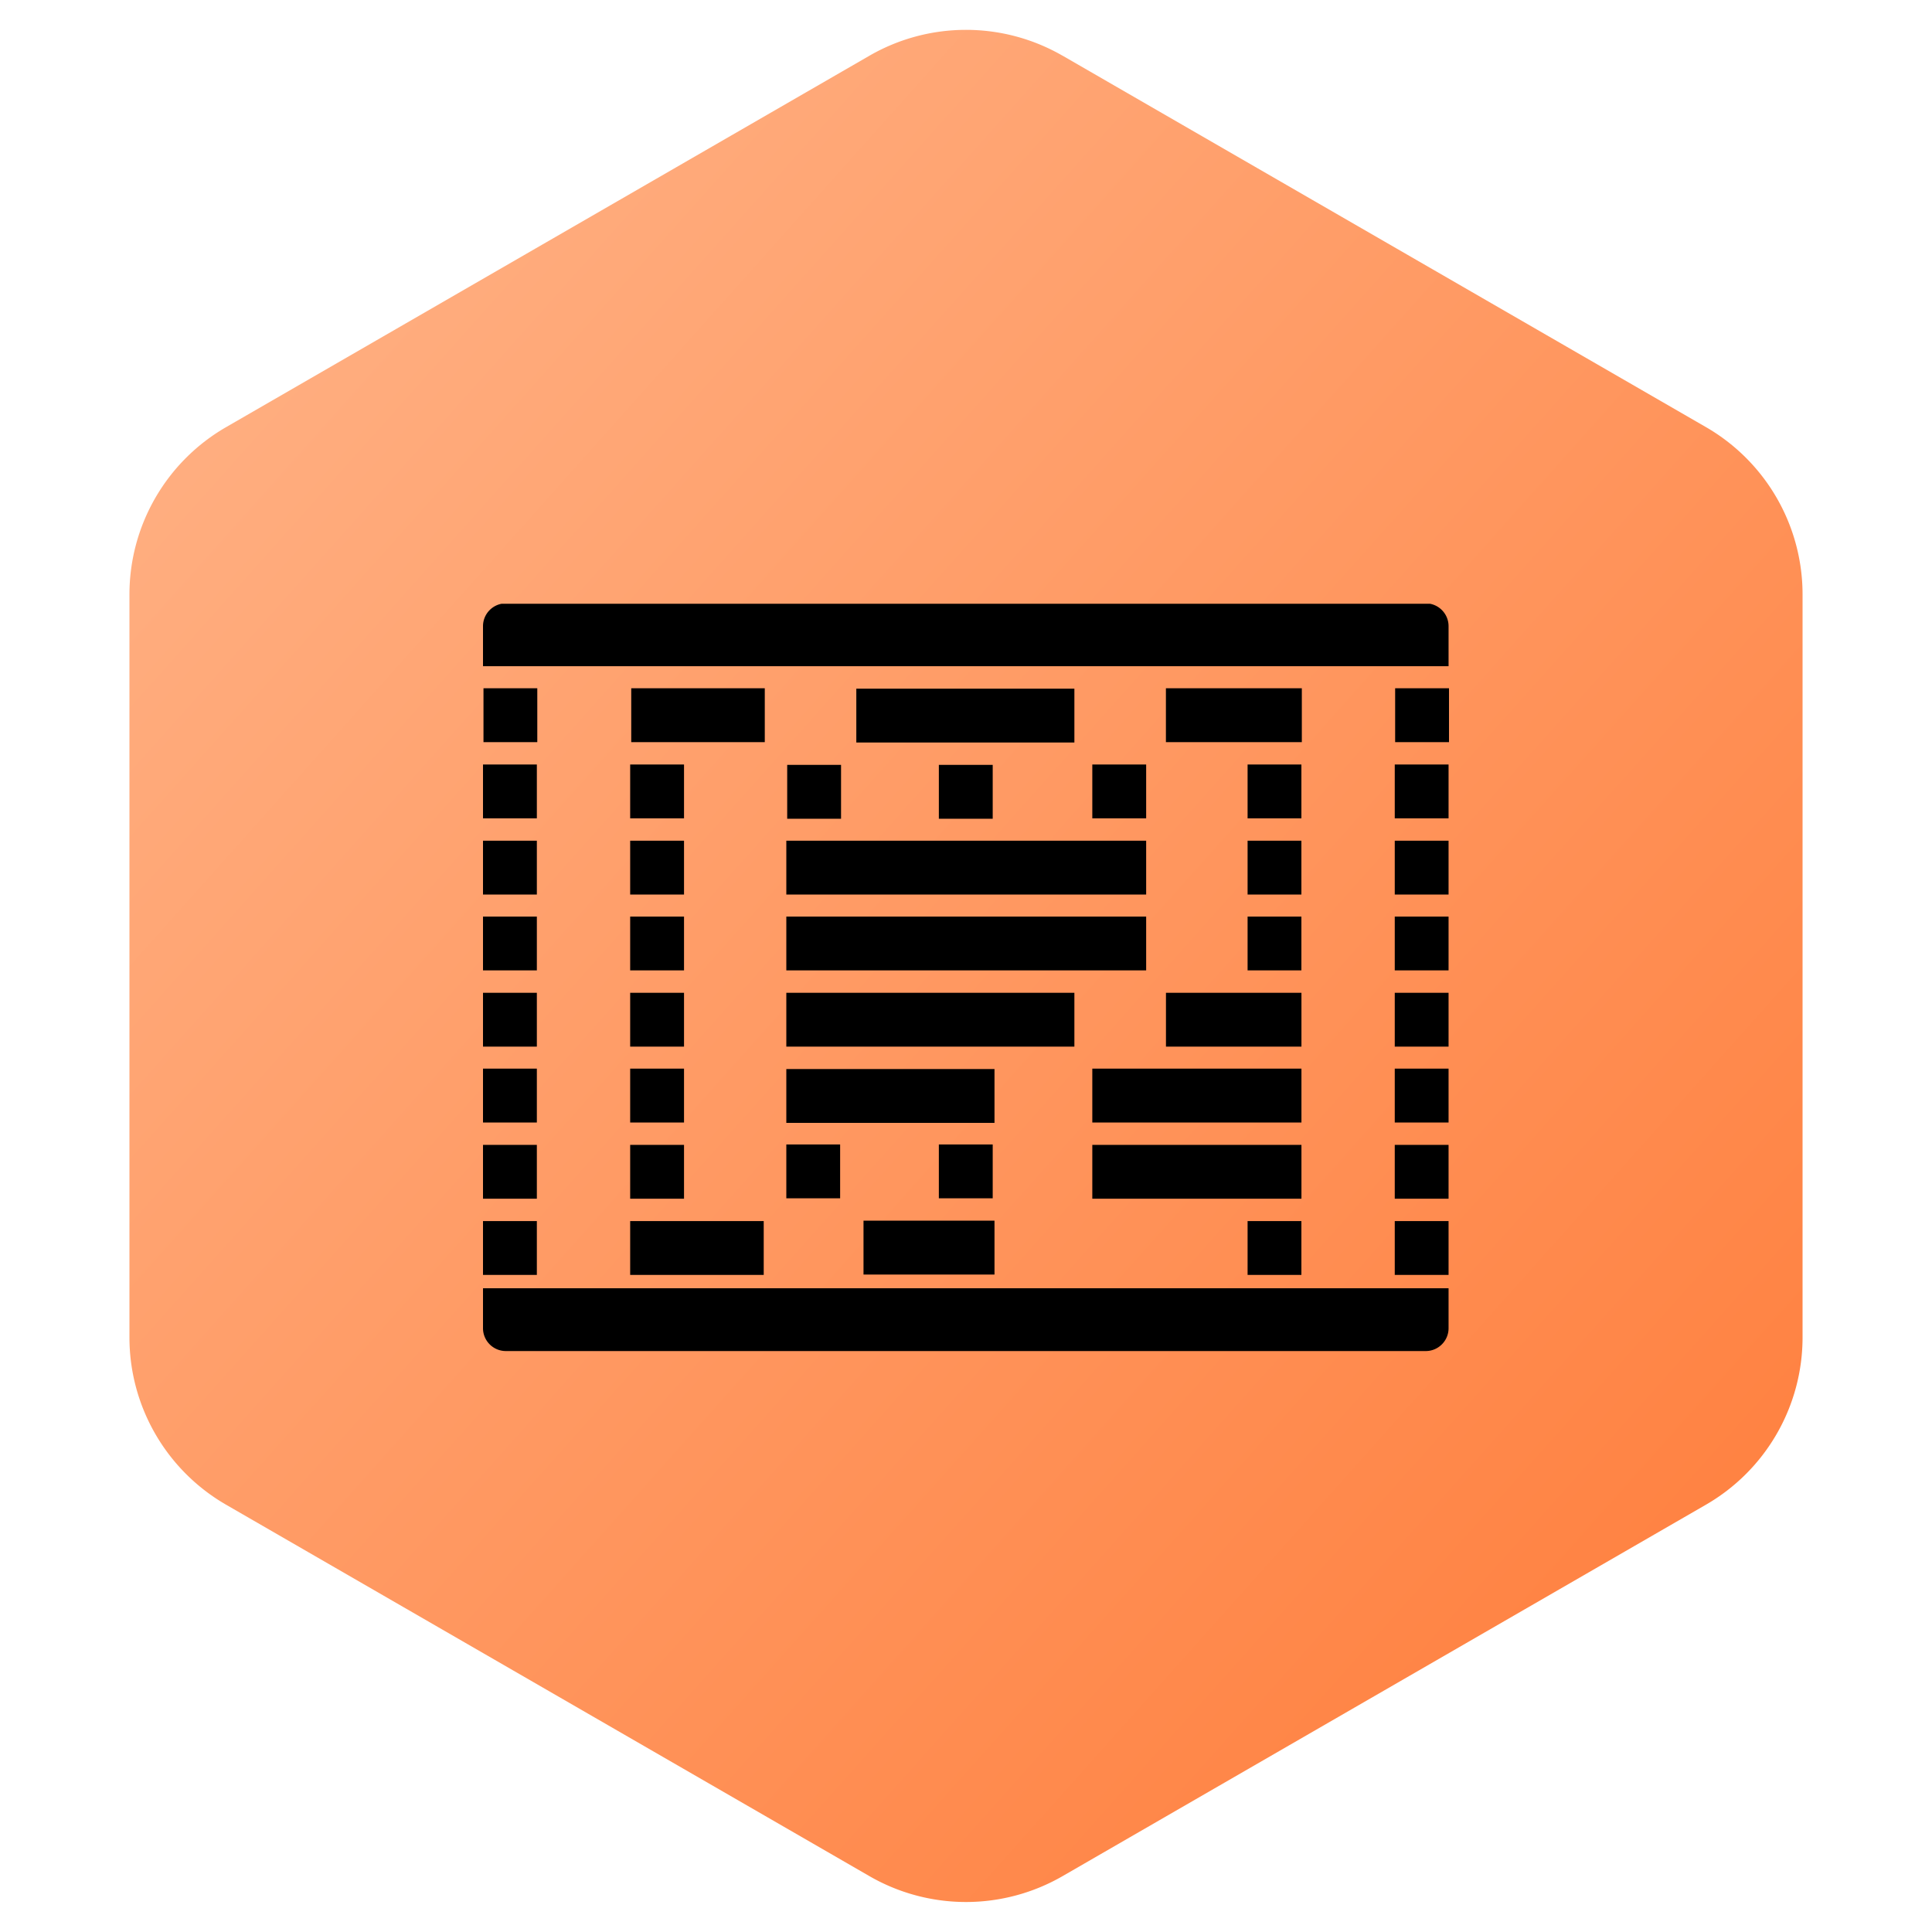 <svg width="40" height="40" viewBox="0 0 40 40" fill="none" xmlns="http://www.w3.org/2000/svg"><path d="M22 1.153l13.32 7.69a4 4 0 012 3.465v15.381a4 4 0 01-2 3.464L22 38.843a4 4 0 01-4 0l-13.32-7.69a4 4 0 01-2-3.464V12.308a4 4 0 012-3.464L18 1.154a4 4 0 014 0z" fill="url(#paint0_linear_2150_14271)"/><g clip-path="url(#clip0_2150_14271)" fill="#000"><path d="M11.123 14.25H10.01v1.115h1.114V14.25zM11.115 15.828H10v1.115h1.115v-1.115zM11.115 17.406H10v1.115h1.115v-1.115zM11.115 18.977H10v1.114h1.115v-1.114zM11.115 20.555H10v1.114h1.115v-1.114zM11.115 22.125H10v1.115h1.115v-1.115zM11.115 23.703H10v1.115h1.115v-1.115zM11.115 25.281H10v1.115h1.115v-1.115zM30 14.25h-1.115v1.115H30V14.25zM29.991 15.828h-1.114v1.115h1.114v-1.115zM29.991 17.406h-1.114v1.115h1.114v-1.115zM29.991 18.977h-1.114v1.114h1.114v-1.114zM29.991 20.555h-1.114v1.114h1.114v-1.114zM29.991 22.125h-1.114v1.115h1.114v-1.115zM29.991 23.703h-1.114v1.115h1.114v-1.115zM29.991 25.281h-1.114v1.115h1.114v-1.115zM26.953 14.25h-2.814v1.115h2.814V14.25zM26.944 15.828H25.83v1.115h1.114v-1.115zM26.944 17.406H25.83v1.115h1.114v-1.115zM26.944 18.977H25.83v1.114h1.114v-1.114zM26.944 20.555H24.14v1.114h2.805v-1.114zM26.944 22.125h-4.329v1.115h4.33v-1.115zM26.944 23.703h-4.329v1.115h4.33v-1.115zM26.944 25.281H25.83v1.115h1.114v-1.115zM22.244 14.258h-4.515v1.115h4.515v-1.115zM23.73 15.828h-1.115v1.115h1.115v-1.115zM20.553 15.836h-1.115v1.115h1.115v-1.115zM17.413 15.836h-1.115v1.115h1.115v-1.115zM23.73 17.406h-7.45v1.115h7.45v-1.115zM23.73 18.977h-7.45v1.114h7.45v-1.114zM22.244 20.555H16.28v1.114h5.964v-1.114zM20.59 22.133h-4.31v1.115h4.31v-1.115zM20.553 23.695h-1.115v1.115h1.115v-1.115zM17.395 23.695H16.28v1.115h1.114v-1.115zM20.59 25.273h-2.712v1.115h2.712v-1.115zM15.834 14.25h-2.765v1.115h2.765V14.25zM14.162 15.828h-1.115v1.115h1.115v-1.115zM14.162 17.406h-1.115v1.115h1.115v-1.115zM14.162 18.977h-1.115v1.114h1.115v-1.114zM14.162 20.555h-1.115v1.114h1.115v-1.114zM14.162 22.125h-1.115v1.115h1.115v-1.115zM14.162 23.703h-1.115v1.115h1.115v-1.115zM15.812 25.281h-2.765v1.115h2.765v-1.115zM10 26.672h19.991v.828c0 .26-.212.472-.472.472H10.473A.473.473 0 0110 27.5v-.828zM10.473 12.492h19.046c.26 0 .472.212.472.473v.828H10v-.828c0-.261.212-.473.473-.473z"/></g><defs><linearGradient id="paint0_linear_2150_14271" x1="2.679" y1=".617" x2="41.198" y2="35.041" gradientUnits="userSpaceOnUse"><stop stop-color="#FFB58A"/><stop offset="1" stop-color="#FF7B38"/></linearGradient><clipPath id="clip0_2150_14271"><path fill="#fff" transform="translate(10 12.5)" d="M0 0h20v15.476H0z"/></clipPath></defs></svg>